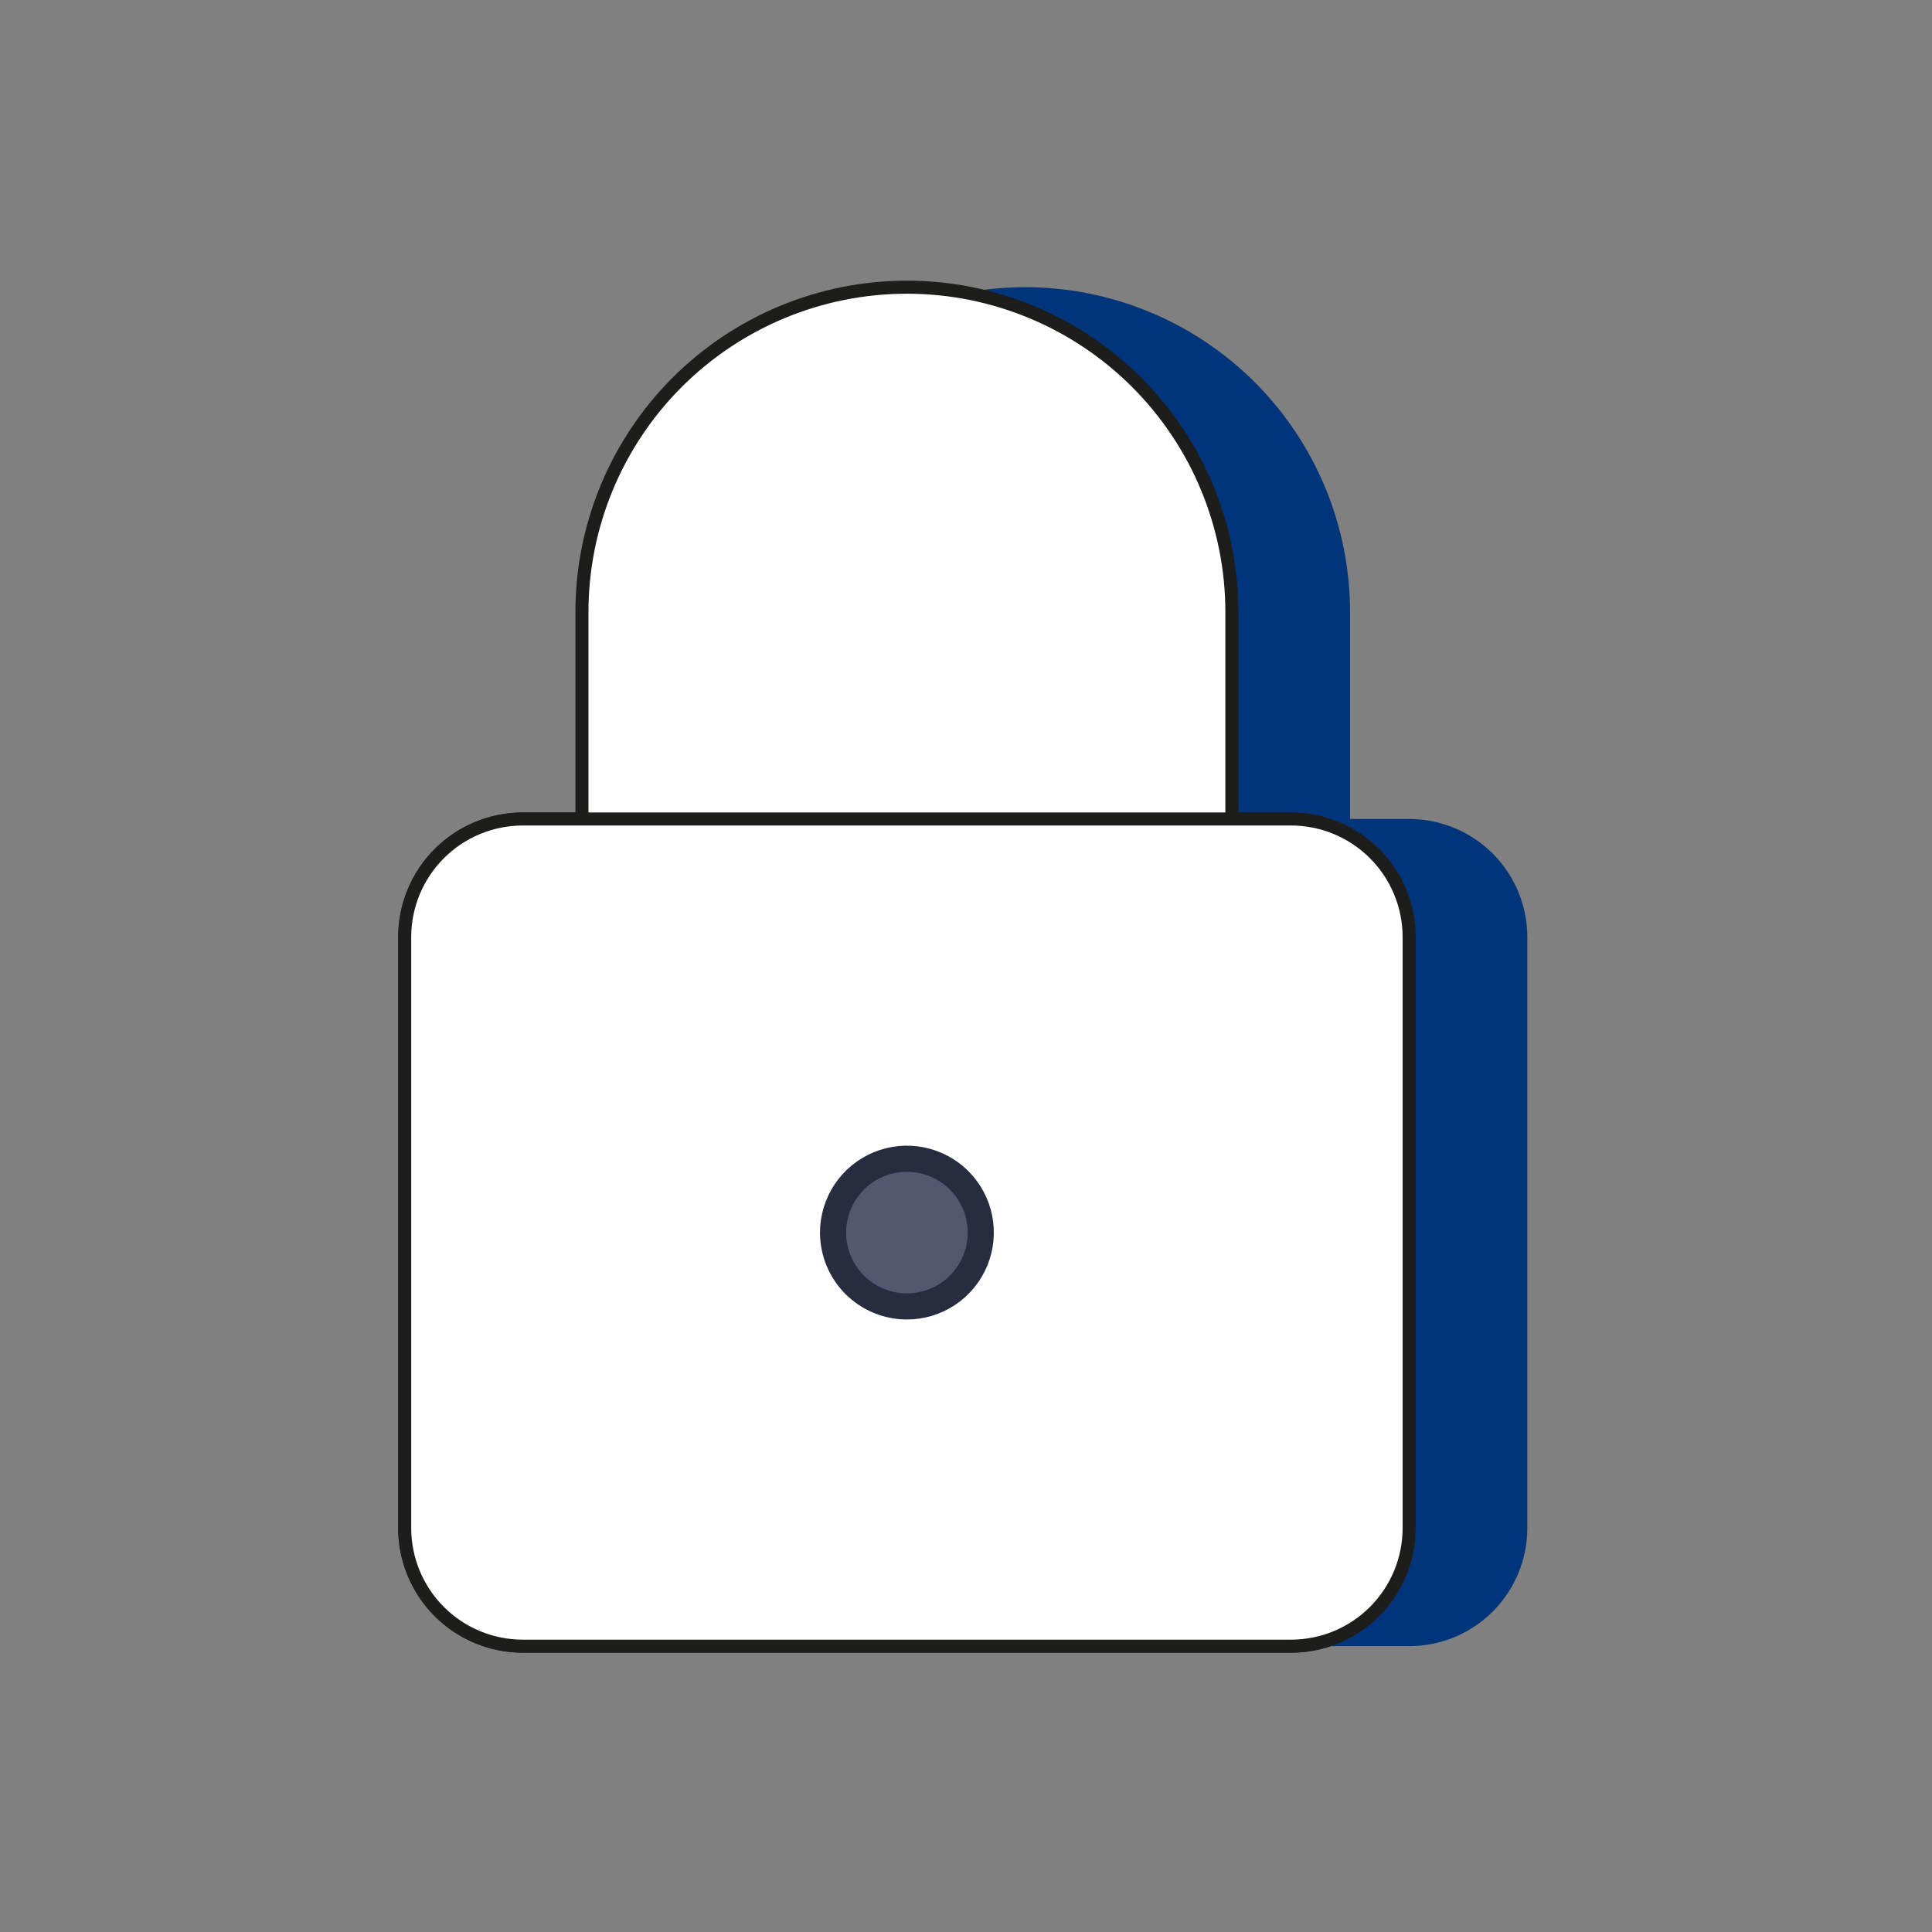 <svg width="148" height="148" viewBox="0 0 148 148" fill="none" xmlns="http://www.w3.org/2000/svg">
<rect x="0" y="0" width="148" height="148" fill="#808080" stroke="none"/>
<mask id="mask0_1221_11705" style="mask-type:alpha" maskUnits="userSpaceOnUse" x="0" y="0" width="148" height="148">
<rect width="148" height="148" fill="#C4C4C4"/>
</mask>
<g mask="url(#mask0_1221_11705)">
<path d="M117 71.79C117 69.389 116.046 67.086 114.349 65.388C112.651 63.691 110.348 62.737 107.947 62.737H49.105C46.705 62.737 44.402 63.691 42.704 65.388C41.007 67.086 40.053 69.389 40.053 71.79V117.053C40.053 119.454 41.007 121.756 42.704 123.454C44.402 125.152 46.705 126.105 49.105 126.105H107.947C110.348 126.105 112.651 125.152 114.349 123.454C116.046 121.756 117 119.454 117 117.053V71.79ZM53.632 46.895C53.632 40.292 56.255 33.96 60.923 29.291C65.592 24.623 71.924 22 78.526 22C85.129 22 91.461 24.623 96.13 29.291C100.798 33.96 103.421 40.292 103.421 46.895V62.737H53.632V46.895Z" fill="#00357C"/>
<path d="M107.947 71.79C107.947 69.389 106.994 67.087 105.296 65.389C103.598 63.691 101.296 62.737 98.895 62.737H40.053C37.652 62.737 35.349 63.691 33.651 65.389C31.954 67.087 31 69.389 31 71.79V117.053C31 119.454 31.954 121.757 33.651 123.454C35.349 125.152 37.652 126.106 40.053 126.106H98.895C101.296 126.106 103.598 125.152 105.296 123.454C106.994 121.757 107.947 119.454 107.947 117.053V71.79Z" fill="white" stroke="#282C3F"/>
<path d="M107.947 71.79C107.947 69.389 106.994 67.086 105.296 65.388C103.598 63.691 101.296 62.737 98.895 62.737H40.053C37.652 62.737 35.349 63.691 33.651 65.388C31.954 67.086 31 69.389 31 71.79V117.053C31 119.454 31.954 121.756 33.651 123.454C35.349 125.152 37.652 126.105 40.053 126.105H98.895C101.296 126.105 103.598 125.152 105.296 123.454C106.994 121.756 107.947 119.454 107.947 117.053V71.79ZM44.579 46.895C44.579 40.292 47.202 33.96 51.87 29.291C56.539 24.623 62.871 22 69.474 22C76.076 22 82.408 24.623 87.077 29.291C91.746 33.96 94.368 40.292 94.368 46.895V62.737H44.579V46.895Z" fill="white" stroke="#1D1D1B"/>
<path d="M69.474 100.079C70.593 100.079 71.687 99.748 72.617 99.126C73.548 98.504 74.273 97.621 74.701 96.587C75.129 95.553 75.241 94.415 75.023 93.318C74.805 92.22 74.266 91.212 73.475 90.421C72.683 89.63 71.675 89.091 70.578 88.872C69.48 88.654 68.343 88.766 67.309 89.194C66.275 89.623 65.391 90.348 64.769 91.278C64.148 92.209 63.816 93.302 63.816 94.422C63.816 95.922 64.412 97.361 65.473 98.422C66.534 99.483 67.973 100.079 69.474 100.079Z" fill="#555770" stroke="#282C3F" stroke-width="2" stroke-linecap="round" stroke-linejoin="round"/>
</g>
</svg>
